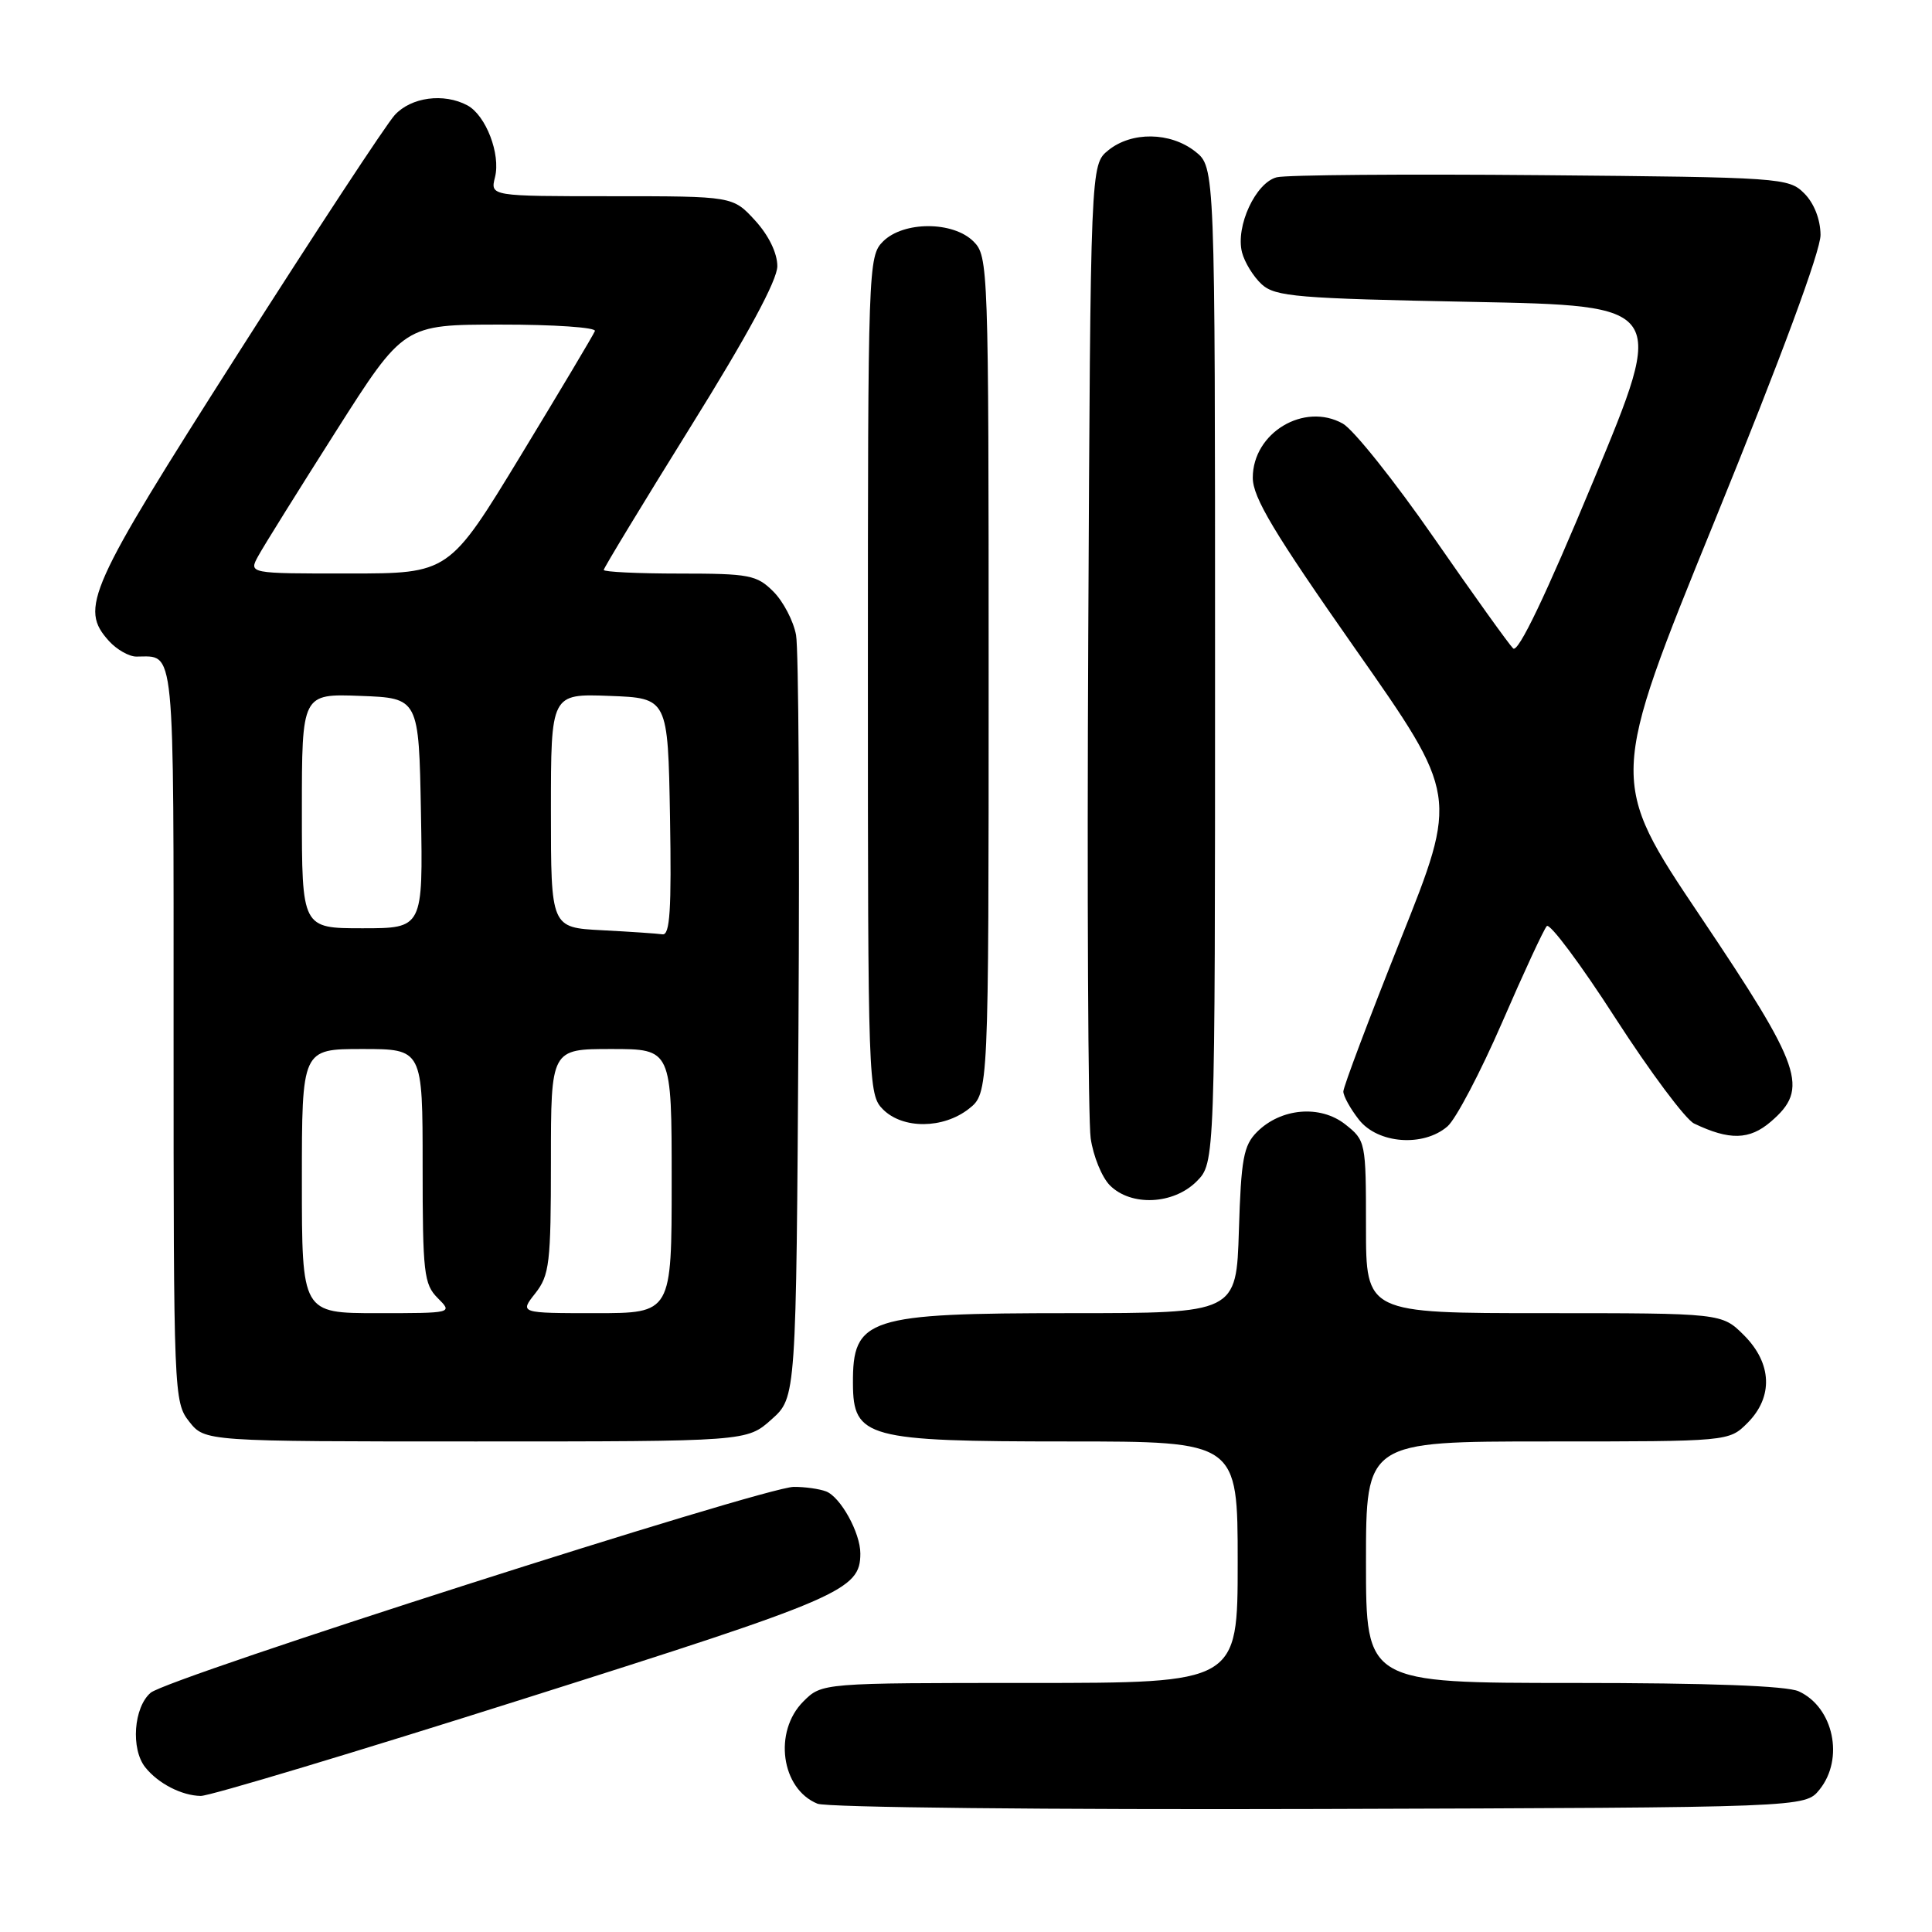 <?xml version="1.0" encoding="UTF-8" standalone="no"?>
<!DOCTYPE svg PUBLIC "-//W3C//DTD SVG 1.1//EN" "http://www.w3.org/Graphics/SVG/1.1/DTD/svg11.dtd" >
<svg xmlns="http://www.w3.org/2000/svg" xmlns:xlink="http://www.w3.org/1999/xlink" version="1.1" viewBox="0 0 256 256">
 <g >
 <path fill="currentColor"
d=" M 241.09 237.14 C 244.40 233.05 242.96 226.22 238.34 224.11 C 236.75 223.38 226.44 223.00 208.45 223.00 C 181.00 223.00 181.00 223.00 181.00 207.00 C 181.00 191.00 181.00 191.00 205.05 191.00 C 229.09 191.00 229.09 191.00 231.55 188.55 C 234.99 185.10 234.81 180.65 231.08 176.92 C 228.15 174.00 228.15 174.00 204.58 174.00 C 181.00 174.00 181.00 174.00 181.00 162.57 C 181.00 151.30 180.96 151.12 178.25 148.98 C 174.93 146.37 169.73 146.82 166.56 149.99 C 164.78 151.77 164.45 153.55 164.16 163.03 C 163.82 174.00 163.82 174.00 141.86 174.00 C 114.91 174.00 112.97 174.63 113.02 183.33 C 113.05 190.52 114.84 191.00 141.43 191.00 C 164.00 191.00 164.00 191.00 164.00 207.00 C 164.00 223.00 164.00 223.00 136.45 223.00 C 108.91 223.00 108.91 223.00 106.45 225.45 C 102.45 229.45 103.50 237.04 108.32 239.00 C 109.53 239.50 138.94 239.81 174.84 239.70 C 239.18 239.50 239.18 239.50 241.09 237.14 Z  M 69.60 225.04 C 111.58 211.75 114.00 210.70 114.00 205.84 C 114.00 203.10 111.38 198.36 109.46 197.62 C 108.56 197.28 106.64 197.01 105.17 197.02 C 101.22 197.06 22.26 222.33 19.96 224.30 C 17.71 226.23 17.31 231.75 19.25 234.18 C 20.96 236.33 24.08 237.93 26.60 237.97 C 27.76 237.99 47.11 232.17 69.60 225.04 Z  M 102.23 188.08 C 105.50 185.17 105.50 185.17 105.80 136.33 C 105.96 109.47 105.82 85.99 105.48 84.14 C 105.14 82.29 103.79 79.70 102.48 78.39 C 100.28 76.19 99.30 76.00 90.05 76.00 C 84.52 76.00 80.00 75.78 80.00 75.52 C 80.00 75.26 85.18 66.73 91.50 56.56 C 99.08 44.39 103.00 37.12 103.00 35.27 C 103.00 33.54 101.86 31.19 100.06 29.22 C 97.11 26.00 97.11 26.00 81.04 26.00 C 64.96 26.00 64.96 26.00 65.59 23.48 C 66.36 20.42 64.38 15.28 61.93 13.96 C 58.80 12.29 54.47 12.87 52.30 15.25 C 51.17 16.49 41.78 30.77 31.44 47.00 C 11.60 78.13 10.50 80.58 14.45 84.95 C 15.48 86.08 17.10 87.00 18.07 87.00 C 23.25 87.00 23.00 84.44 23.00 136.97 C 23.00 184.79 23.04 185.78 25.07 188.37 C 27.15 191.00 27.15 191.00 63.06 191.00 C 98.97 191.00 98.97 191.00 102.23 188.08 Z  M 158.55 156.55 C 161.00 154.09 161.00 154.09 161.00 88.12 C 161.00 22.15 161.00 22.15 158.37 20.07 C 155.07 17.48 149.95 17.41 146.86 19.91 C 144.50 21.82 144.50 21.82 144.20 84.16 C 144.03 118.45 144.18 148.44 144.52 150.82 C 144.86 153.20 146.01 156.01 147.07 157.07 C 149.87 159.87 155.47 159.62 158.55 156.55 Z  M 191.80 149.25 C 192.91 148.29 196.16 142.10 199.03 135.50 C 201.89 128.90 204.56 123.14 204.96 122.71 C 205.35 122.28 209.45 127.76 214.05 134.91 C 218.66 142.05 223.35 148.33 224.47 148.87 C 229.16 151.12 231.82 151.06 234.64 148.63 C 239.76 144.23 238.83 141.55 225.30 121.41 C 213.20 103.40 213.20 103.40 227.23 68.95 C 235.98 47.46 241.25 33.23 241.23 31.12 C 241.21 29.05 240.37 26.92 239.07 25.62 C 237.01 23.56 236.05 23.49 204.22 23.21 C 186.23 23.05 170.46 23.17 169.18 23.49 C 166.39 24.19 163.70 29.97 164.57 33.43 C 164.91 34.76 166.09 36.67 167.19 37.68 C 169.00 39.31 171.86 39.55 195.00 40.00 C 220.79 40.50 220.79 40.50 211.14 63.69 C 204.79 78.98 201.16 86.56 200.50 85.92 C 199.95 85.39 195.22 78.79 190.00 71.26 C 184.78 63.73 179.34 56.92 177.93 56.13 C 172.80 53.26 166.00 57.35 166.00 63.30 C 166.00 65.92 168.80 70.59 179.60 86.00 C 193.21 105.40 193.21 105.40 185.60 124.46 C 181.42 134.94 178.00 144.02 178.00 144.63 C 178.00 145.23 178.93 146.92 180.07 148.37 C 182.58 151.56 188.61 152.01 191.80 149.25 Z  M 128.37 146.93 C 131.00 144.85 131.00 144.85 131.00 89.43 C 131.00 35.33 130.95 33.95 129.00 32.00 C 126.29 29.29 119.71 29.29 117.00 32.00 C 115.05 33.95 115.00 35.33 115.00 89.50 C 115.00 143.67 115.05 145.05 117.00 147.00 C 119.63 149.63 124.97 149.59 128.37 146.93 Z  M 40.00 156.50 C 40.00 139.00 40.00 139.00 48.00 139.00 C 56.00 139.00 56.00 139.00 56.00 154.50 C 56.00 168.67 56.17 170.17 58.00 172.00 C 60.00 174.00 60.00 174.00 50.00 174.00 C 40.00 174.00 40.00 174.00 40.00 156.50 Z  M 70.93 171.37 C 72.81 168.97 73.00 167.39 73.00 153.87 C 73.00 139.00 73.00 139.00 81.00 139.00 C 89.00 139.00 89.00 139.00 89.00 156.50 C 89.00 174.00 89.00 174.00 78.93 174.00 C 68.85 174.00 68.85 174.00 70.93 171.37 Z  M 79.75 123.26 C 73.00 122.91 73.00 122.91 73.00 107.41 C 73.00 91.92 73.00 91.92 80.75 92.21 C 88.50 92.50 88.50 92.50 88.78 108.25 C 88.99 120.57 88.77 123.96 87.78 123.80 C 87.07 123.70 83.46 123.45 79.75 123.26 Z  M 40.00 107.46 C 40.00 91.92 40.00 91.92 47.75 92.21 C 55.50 92.50 55.50 92.50 55.78 107.75 C 56.05 123.00 56.05 123.00 48.03 123.00 C 40.00 123.00 40.00 123.00 40.00 107.46 Z  M 34.22 73.67 C 34.92 72.38 39.55 64.96 44.50 57.17 C 53.50 43.01 53.50 43.01 66.33 43.01 C 73.39 43.00 79.02 43.39 78.83 43.86 C 78.65 44.34 74.22 51.76 69.00 60.36 C 59.50 75.99 59.50 75.99 46.22 75.99 C 32.94 76.00 32.94 76.00 34.22 73.67 Z "/>
</g>
</svg>